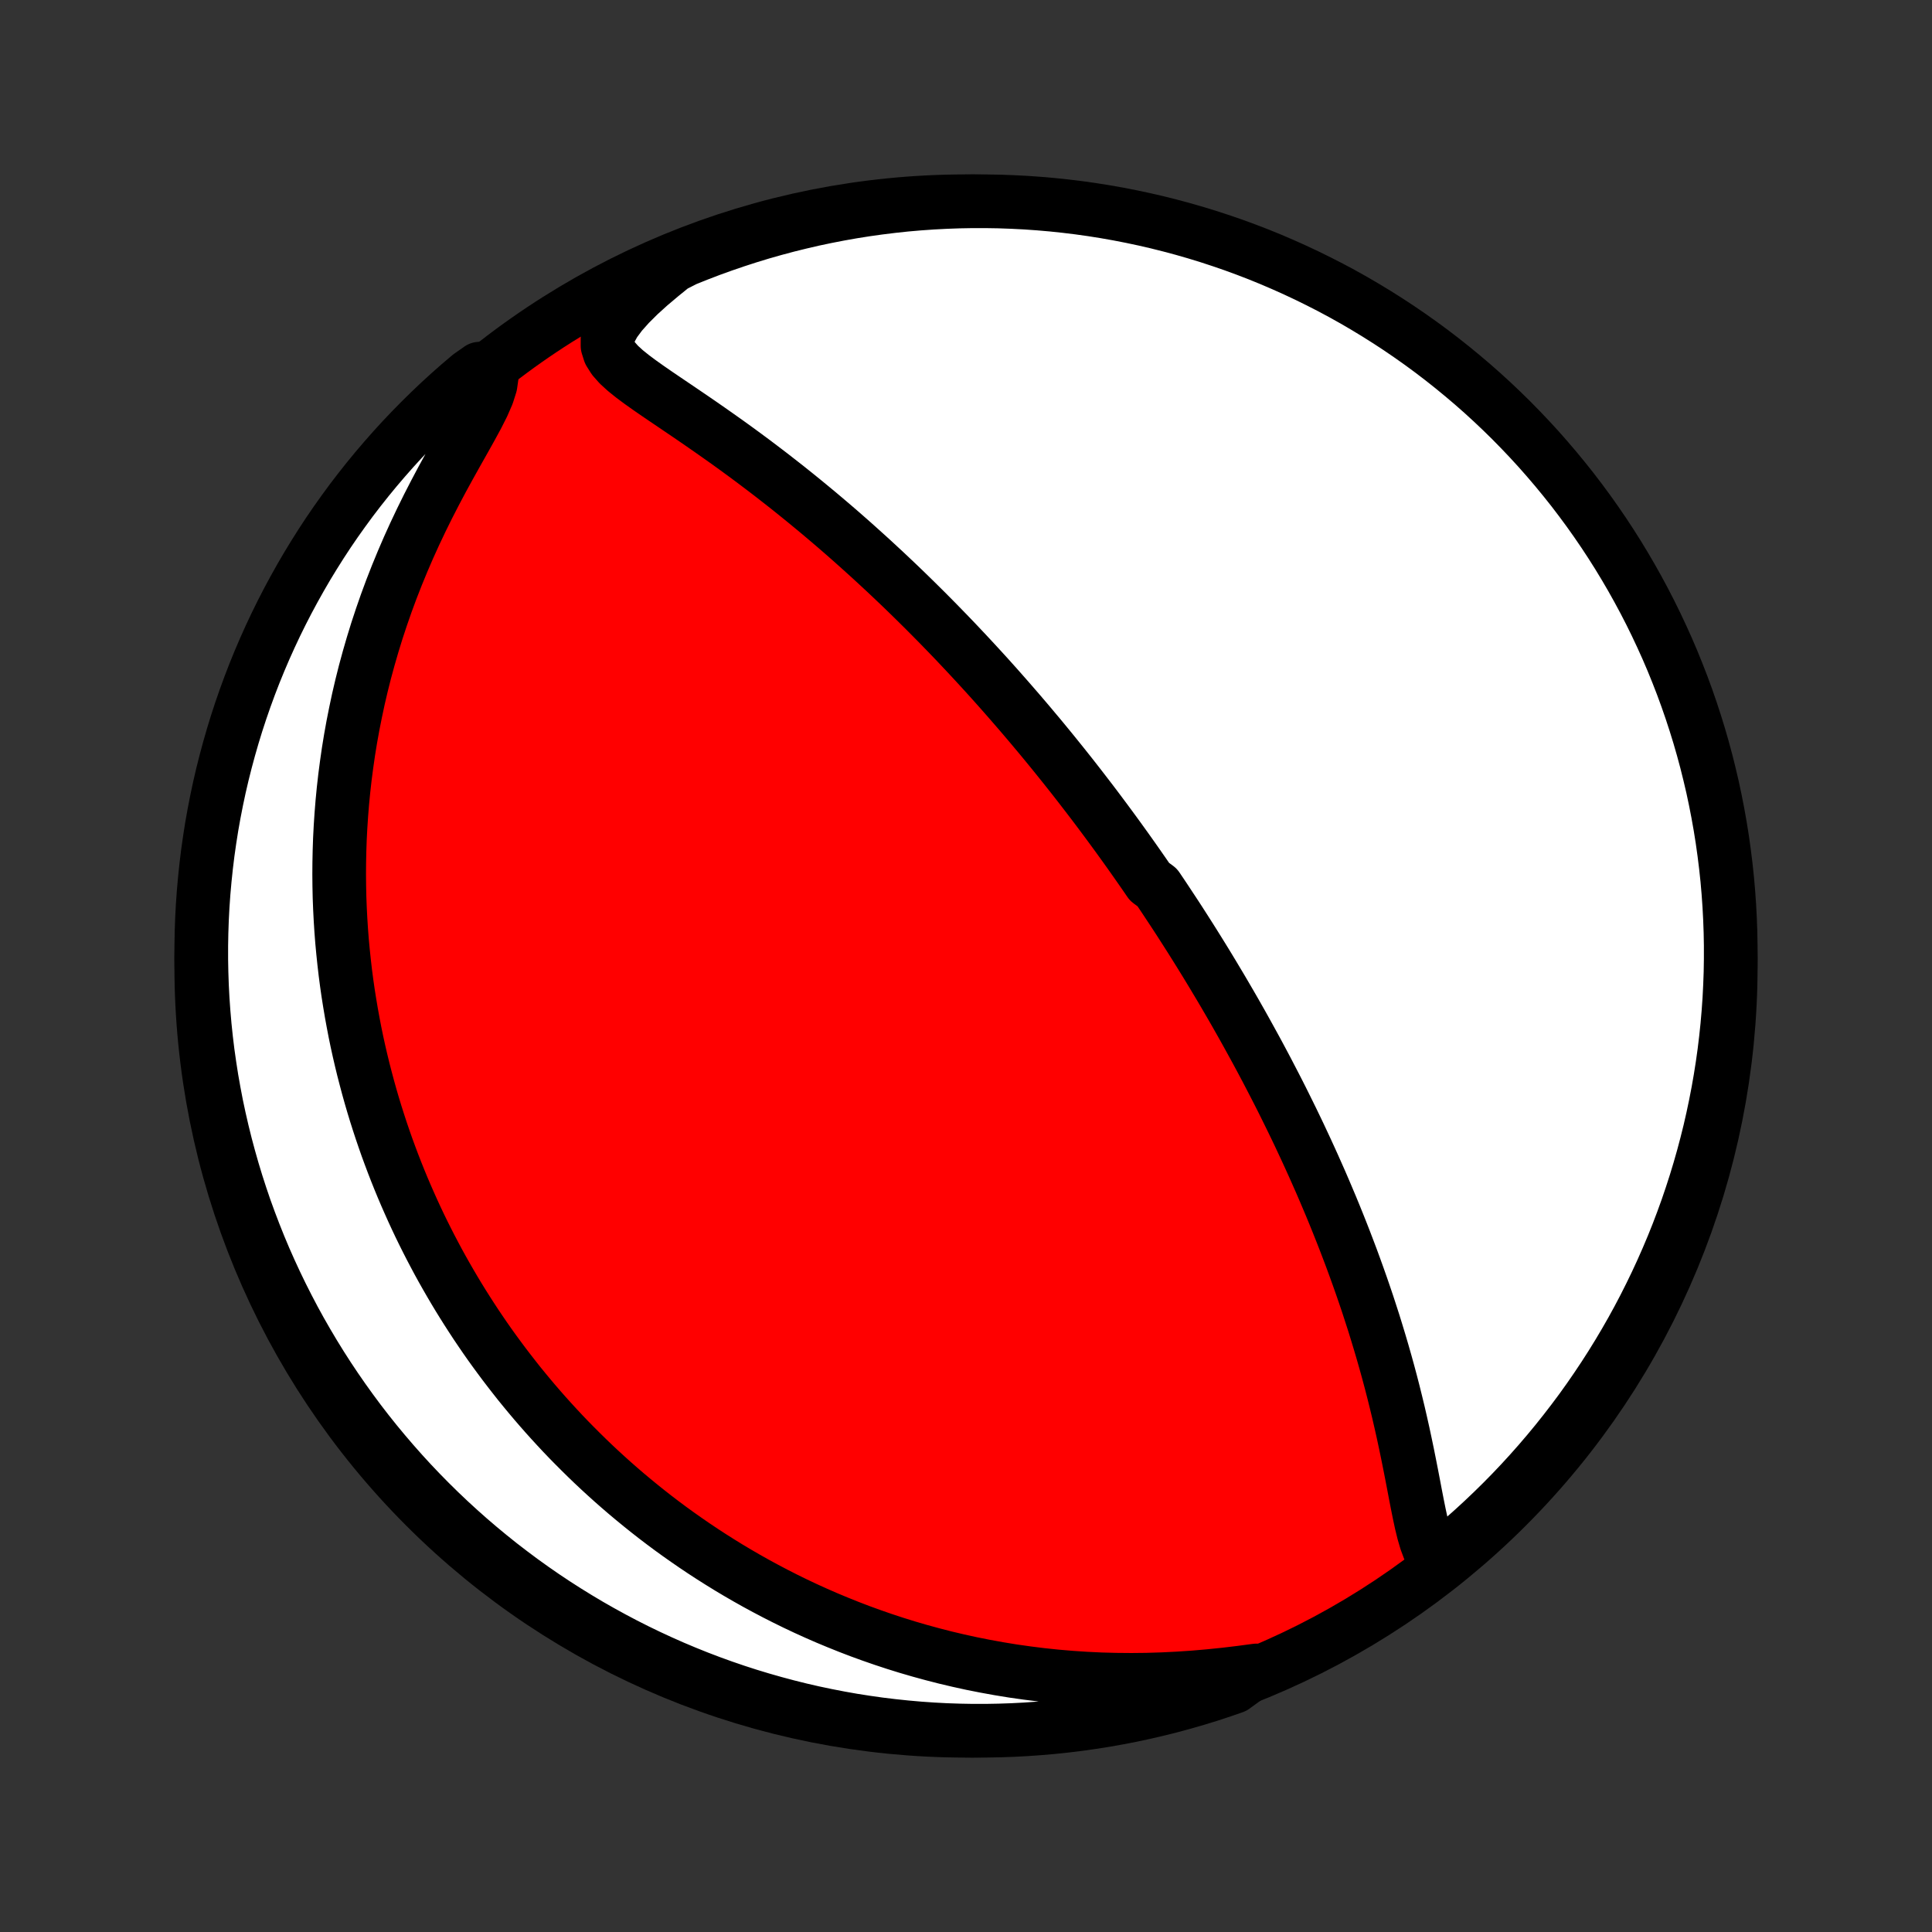 <?xml version="1.0" encoding="utf-8" standalone="no"?>
<!DOCTYPE svg PUBLIC "-//W3C//DTD SVG 1.1//EN"
  "http://www.w3.org/Graphics/SVG/1.1/DTD/svg11.dtd">
<!-- Created with matplotlib (http://matplotlib.org/) -->
<svg height="72pt" version="1.1" viewBox="0 0 72 72" width="72pt" xmlns="http://www.w3.org/2000/svg" xmlns:xlink="http://www.w3.org/1999/xlink">
 <rect x="0" y="0" width="72" height="72" fill="#333333" stroke="none"/>
 <defs>
  <style type="text/css">
*{stroke-linecap:butt;stroke-linejoin:round;}
  </style>
 </defs>
 <g id="figure_1">
  <g id="patch_1">
   <path d="
M0 72
L72 72
L72 0
L0 0
z
" style="fill:none;"/>
  </g>
  <g id="axes_1">
   <g id="PatchCollection_1">
    <defs>
     <path d="
M36 -7.5
C43.558 -7.5 50.808 -10.503 56.153 -15.848
C61.497 -21.192 64.5 -28.442 64.5 -36
C64.5 -43.558 61.497 -50.808 56.153 -56.153
C50.808 -61.497 43.558 -64.5 36 -64.5
C28.442 -64.5 21.192 -61.497 15.848 -56.153
C10.503 -50.808 7.5 -43.558 7.5 -36
C7.5 -28.442 10.503 -21.192 15.848 -15.848
C21.192 -10.503 28.442 -7.5 36 -7.5
z
" id="C0_0_a811fe30f3"/>
     <path d="
M53.56 -13.804
L53.391 -14.018
L53.256 -14.277
L53.146 -14.571
L53.052 -14.891
L52.969 -15.229
L52.893 -15.582
L52.82 -15.944
L52.748 -16.314
L52.677 -16.689
L52.604 -17.068
L52.529 -17.449
L52.452 -17.832
L52.372 -18.215
L52.29 -18.599
L52.204 -18.982
L52.116 -19.364
L52.024 -19.744
L51.93 -20.123
L51.833 -20.499
L51.733 -20.873
L51.63 -21.245
L51.525 -21.613
L51.417 -21.979
L51.307 -22.342
L51.196 -22.701
L51.081 -23.057
L50.966 -23.41
L50.848 -23.759
L50.729 -24.104
L50.608 -24.446
L50.486 -24.784
L50.363 -25.119
L50.238 -25.449
L50.113 -25.776
L49.986 -26.1
L49.859 -26.419
L49.731 -26.735
L49.602 -27.048
L49.472 -27.356
L49.342 -27.662
L49.212 -27.963
L49.08 -28.261
L48.949 -28.556
L48.817 -28.847
L48.685 -29.135
L48.552 -29.42
L48.42 -29.702
L48.287 -29.98
L48.154 -30.255
L48.02 -30.528
L47.887 -30.797
L47.754 -31.064
L47.62 -31.328
L47.486 -31.589
L47.352 -31.847
L47.219 -32.103
L47.085 -32.356
L46.951 -32.607
L46.817 -32.856
L46.682 -33.102
L46.548 -33.346
L46.414 -33.588
L46.28 -33.828
L46.145 -34.066
L46.011 -34.302
L45.876 -34.536
L45.741 -34.768
L45.606 -34.999
L45.471 -35.228
L45.335 -35.455
L45.2 -35.681
L45.064 -35.906
L44.928 -36.129
L44.792 -36.35
L44.655 -36.571
L44.518 -36.79
L44.381 -37.008
L44.243 -37.225
L44.105 -37.441
L43.967 -37.656
L43.828 -37.87
L43.688 -38.083
L43.548 -38.295
L43.408 -38.507
L43.267 -38.718
L43.125 -38.928
L42.84 -39.138
L42.696 -39.348
L42.551 -39.557
L42.406 -39.765
L42.26 -39.973
L42.113 -40.181
L41.965 -40.389
L41.816 -40.596
L41.666 -40.804
L41.515 -41.011
L41.363 -41.218
L41.21 -41.425
L41.055 -41.633
L40.9 -41.84
L40.743 -42.048
L40.585 -42.255
L40.425 -42.463
L40.264 -42.672
L40.102 -42.88
L39.938 -43.09
L39.772 -43.299
L39.605 -43.509
L39.436 -43.719
L39.265 -43.931
L39.093 -44.142
L38.918 -44.355
L38.742 -44.568
L38.563 -44.781
L38.383 -44.996
L38.2 -45.211
L38.016 -45.427
L37.828 -45.644
L37.639 -45.862
L37.447 -46.081
L37.253 -46.301
L37.056 -46.522
L36.857 -46.744
L36.655 -46.966
L36.45 -47.19
L36.242 -47.415
L36.032 -47.641
L35.818 -47.868
L35.602 -48.097
L35.382 -48.326
L35.159 -48.556
L34.933 -48.788
L34.703 -49.021
L34.471 -49.254
L34.234 -49.489
L33.994 -49.725
L33.751 -49.962
L33.504 -50.2
L33.253 -50.438
L32.999 -50.678
L32.74 -50.918
L32.478 -51.16
L32.212 -51.401
L31.942 -51.644
L31.669 -51.887
L31.391 -52.131
L31.109 -52.375
L30.823 -52.619
L30.534 -52.863
L30.24 -53.107
L29.943 -53.351
L29.642 -53.595
L29.337 -53.839
L29.028 -54.081
L28.716 -54.324
L28.4 -54.565
L28.082 -54.805
L27.76 -55.044
L27.436 -55.281
L27.109 -55.517
L26.78 -55.75
L26.45 -55.982
L26.119 -56.212
L25.787 -56.44
L25.456 -56.665
L25.127 -56.888
L24.8 -57.109
L24.479 -57.327
L24.165 -57.544
L23.861 -57.76
L23.572 -57.975
L23.304 -58.191
L23.064 -58.41
L22.865 -58.635
L22.718 -58.868
L22.64 -59.115
L22.641 -59.38
L22.729 -59.666
L22.9 -59.976
L23.146 -60.307
L23.455 -60.654
L23.813 -61.01
L24.211 -61.371
L24.641 -61.733
L25.082 -62.091
L25.543 -62.326
L26.007 -62.512
L26.474 -62.691
L26.945 -62.861
L27.418 -63.023
L27.893 -63.177
L28.371 -63.323
L28.852 -63.46
L29.334 -63.589
L29.819 -63.709
L30.305 -63.822
L30.794 -63.925
L31.283 -64.02
L31.775 -64.107
L32.267 -64.185
L32.761 -64.254
L33.255 -64.315
L33.751 -64.368
L34.247 -64.411
L34.744 -64.446
L35.241 -64.472
L35.738 -64.49
L36.236 -64.499
L36.733 -64.499
L37.23 -64.491
L37.727 -64.473
L38.223 -64.448
L38.719 -64.413
L39.214 -64.37
L39.707 -64.318
L40.2 -64.258
L40.691 -64.189
L41.181 -64.111
L41.669 -64.025
L42.156 -63.93
L42.641 -63.827
L43.123 -63.716
L43.604 -63.595
L44.082 -63.467
L44.558 -63.33
L45.031 -63.185
L45.501 -63.031
L45.969 -62.87
L46.433 -62.7
L46.895 -62.522
L47.352 -62.336
L47.807 -62.141
L48.258 -61.939
L48.705 -61.729
L49.148 -61.511
L49.588 -61.286
L50.023 -61.053
L50.454 -60.812
L50.88 -60.563
L51.302 -60.307
L51.719 -60.044
L52.132 -59.773
L52.539 -59.495
L52.942 -59.21
L53.339 -58.918
L53.732 -58.618
L54.118 -58.312
L54.499 -57.999
L54.875 -57.68
L55.245 -57.354
L55.609 -57.021
L55.967 -56.682
L56.319 -56.337
L56.664 -55.985
L57.004 -55.627
L57.337 -55.264
L57.663 -54.894
L57.983 -54.519
L58.296 -54.138
L58.603 -53.752
L58.902 -53.36
L59.195 -52.963
L59.48 -52.561
L59.759 -52.153
L60.03 -51.741
L60.294 -51.324
L60.55 -50.902
L60.799 -50.476
L61.04 -50.045
L61.274 -49.61
L61.5 -49.171
L61.718 -48.728
L61.928 -48.281
L62.131 -47.831
L62.326 -47.376
L62.512 -46.918
L62.691 -46.457
L62.861 -45.993
L63.023 -45.526
L63.177 -45.055
L63.323 -44.582
L63.46 -44.107
L63.589 -43.629
L63.709 -43.148
L63.822 -42.666
L63.925 -42.181
L64.02 -41.695
L64.107 -41.206
L64.185 -40.717
L64.254 -40.225
L64.315 -39.733
L64.368 -39.239
L64.411 -38.745
L64.446 -38.249
L64.472 -37.753
L64.49 -37.256
L64.499 -36.759
L64.499 -36.262
L64.491 -35.764
L64.473 -35.267
L64.448 -34.77
L64.413 -34.273
L64.37 -33.777
L64.318 -33.281
L64.258 -32.786
L64.189 -32.293
L64.111 -31.8
L64.025 -31.309
L63.93 -30.819
L63.827 -30.331
L63.716 -29.844
L63.595 -29.359
L63.467 -28.877
L63.33 -28.396
L63.185 -27.918
L63.031 -27.442
L62.87 -26.969
L62.7 -26.499
L62.522 -26.031
L62.336 -25.567
L62.141 -25.105
L61.939 -24.648
L61.729 -24.193
L61.511 -23.742
L61.286 -23.295
L61.053 -22.852
L60.812 -22.412
L60.563 -21.977
L60.307 -21.546
L60.044 -21.12
L59.773 -20.698
L59.495 -20.281
L59.21 -19.868
L58.918 -19.46
L58.618 -19.058
L58.312 -18.661
L57.999 -18.268
L57.68 -17.882
L57.354 -17.501
L57.021 -17.125
L56.682 -16.755
L56.337 -16.391
L55.985 -16.033
L55.627 -15.681
L55.264 -15.336
L54.894 -14.996
L54.519 -14.663
L54.138 -14.337
z
" id="C0_1_f3f303c03f"/>
     <path d="
M46.824 -9.747
L46.246 -9.67
L45.663 -9.6
L45.077 -9.54
L44.491 -9.489
L43.904 -9.45
L43.32 -9.421
L42.739 -9.403
L42.161 -9.397
L41.587 -9.402
L41.019 -9.417
L40.457 -9.444
L39.901 -9.481
L39.351 -9.528
L38.809 -9.585
L38.274 -9.652
L37.746 -9.727
L37.226 -9.812
L36.714 -9.905
L36.21 -10.005
L35.714 -10.114
L35.227 -10.229
L34.748 -10.352
L34.277 -10.481
L33.814 -10.616
L33.36 -10.757
L32.914 -10.904
L32.476 -11.056
L32.047 -11.212
L31.625 -11.374
L31.212 -11.54
L30.806 -11.709
L30.408 -11.883
L30.018 -12.06
L29.635 -12.241
L29.26 -12.425
L28.892 -12.612
L28.531 -12.802
L28.177 -12.994
L27.83 -13.189
L27.49 -13.386
L27.156 -13.585
L26.829 -13.787
L26.508 -13.99
L26.193 -14.195
L25.884 -14.402
L25.581 -14.611
L25.283 -14.821
L24.991 -15.032
L24.705 -15.245
L24.424 -15.459
L24.148 -15.675
L23.877 -15.892
L23.611 -16.11
L23.35 -16.328
L23.093 -16.549
L22.841 -16.77
L22.594 -16.992
L22.351 -17.215
L22.111 -17.44
L21.877 -17.665
L21.646 -17.892
L21.419 -18.119
L21.195 -18.347
L20.976 -18.576
L20.76 -18.807
L20.548 -19.038
L20.339 -19.27
L20.133 -19.504
L19.931 -19.738
L19.732 -19.974
L19.536 -20.211
L19.343 -20.448
L19.154 -20.688
L18.967 -20.928
L18.783 -21.169
L18.602 -21.412
L18.423 -21.656
L18.247 -21.901
L18.074 -22.148
L17.904 -22.397
L17.736 -22.646
L17.571 -22.898
L17.408 -23.151
L17.248 -23.405
L17.09 -23.661
L16.935 -23.919
L16.782 -24.179
L16.631 -24.441
L16.482 -24.705
L16.336 -24.97
L16.193 -25.238
L16.051 -25.508
L15.912 -25.78
L15.775 -26.054
L15.64 -26.331
L15.508 -26.61
L15.378 -26.892
L15.251 -27.176
L15.125 -27.463
L15.002 -27.752
L14.881 -28.045
L14.763 -28.34
L14.647 -28.638
L14.534 -28.939
L14.422 -29.244
L14.314 -29.552
L14.208 -29.863
L14.105 -30.177
L14.004 -30.495
L13.906 -30.817
L13.811 -31.142
L13.719 -31.471
L13.63 -31.804
L13.543 -32.141
L13.46 -32.482
L13.38 -32.827
L13.303 -33.176
L13.23 -33.53
L13.161 -33.889
L13.095 -34.251
L13.033 -34.619
L12.974 -34.991
L12.92 -35.367
L12.87 -35.749
L12.825 -36.136
L12.784 -36.528
L12.747 -36.924
L12.716 -37.326
L12.69 -37.733
L12.669 -38.145
L12.653 -38.563
L12.644 -38.986
L12.64 -39.414
L12.643 -39.848
L12.652 -40.287
L12.667 -40.731
L12.69 -41.181
L12.72 -41.635
L12.757 -42.096
L12.802 -42.561
L12.855 -43.031
L12.917 -43.506
L12.986 -43.986
L13.065 -44.471
L13.153 -44.96
L13.251 -45.453
L13.357 -45.951
L13.474 -46.452
L13.601 -46.957
L13.739 -47.465
L13.887 -47.976
L14.045 -48.489
L14.215 -49.004
L14.395 -49.521
L14.586 -50.038
L14.789 -50.557
L15.002 -51.075
L15.225 -51.592
L15.459 -52.108
L15.702 -52.621
L15.954 -53.131
L16.214 -53.637
L16.479 -54.137
L16.749 -54.63
L17.019 -55.114
L17.286 -55.587
L17.543 -56.047
L17.783 -56.488
L17.995 -56.908
L18.166 -57.3
L18.28 -57.659
L18.326 -57.98
L17.875 -58.262
L17.494 -57.994
L17.118 -57.674
L16.748 -57.348
L16.384 -57.015
L16.027 -56.676
L15.675 -56.33
L15.329 -55.978
L14.99 -55.621
L14.657 -55.257
L14.331 -54.887
L14.011 -54.512
L13.698 -54.131
L13.392 -53.745
L13.092 -53.353
L12.8 -52.955
L12.514 -52.553
L12.236 -52.146
L11.965 -51.733
L11.702 -51.316
L11.445 -50.894
L11.197 -50.468
L10.956 -50.037
L10.722 -49.602
L10.496 -49.163
L10.278 -48.72
L10.068 -48.273
L9.865 -47.822
L9.671 -47.368
L9.484 -46.91
L9.306 -46.449
L9.136 -45.984
L8.974 -45.517
L8.82 -45.047
L8.675 -44.574
L8.538 -44.098
L8.409 -43.62
L8.288 -43.139
L8.176 -42.657
L8.073 -42.172
L7.978 -41.686
L7.891 -41.197
L7.814 -40.708
L7.744 -40.216
L7.684 -39.724
L7.632 -39.23
L7.588 -38.735
L7.553 -38.24
L7.527 -37.743
L7.51 -37.247
L7.501 -36.75
L7.501 -36.252
L7.51 -35.755
L7.527 -35.258
L7.553 -34.761
L7.588 -34.264
L7.631 -33.768
L7.683 -33.272
L7.743 -32.777
L7.813 -32.284
L7.89 -31.791
L7.977 -31.3
L8.071 -30.81
L8.175 -30.322
L8.287 -29.835
L8.407 -29.35
L8.536 -28.868
L8.673 -28.387
L8.818 -27.909
L8.972 -27.433
L9.133 -26.96
L9.304 -26.49
L9.482 -26.023
L9.668 -25.558
L9.862 -25.097
L10.065 -24.639
L10.275 -24.185
L10.493 -23.734
L10.719 -23.287
L10.952 -22.843
L11.193 -22.404
L11.442 -21.969
L11.698 -21.538
L11.961 -21.112
L12.232 -20.69
L12.51 -20.273
L12.796 -19.86
L13.088 -19.453
L13.387 -19.05
L13.693 -18.653
L14.006 -18.261
L14.326 -17.875
L14.652 -17.494
L14.985 -17.118
L15.324 -16.748
L15.67 -16.384
L16.021 -16.027
L16.379 -15.675
L16.743 -15.329
L17.113 -14.99
L17.488 -14.657
L17.869 -14.331
L18.256 -14.011
L18.647 -13.698
L19.045 -13.392
L19.447 -13.092
L19.854 -12.8
L20.267 -12.514
L20.684 -12.236
L21.106 -11.965
L21.532 -11.702
L21.963 -11.445
L22.398 -11.197
L22.837 -10.956
L23.28 -10.722
L23.727 -10.496
L24.178 -10.278
L24.632 -10.068
L25.09 -9.865
L25.551 -9.671
L26.016 -9.484
L26.483 -9.306
L26.953 -9.136
L27.426 -8.974
L27.902 -8.82
L28.38 -8.675
L28.861 -8.538
L29.343 -8.409
L29.828 -8.288
L30.314 -8.176
L30.803 -8.073
L31.293 -7.978
L31.784 -7.891
L32.276 -7.814
L32.77 -7.744
L33.265 -7.684
L33.76 -7.632
L34.257 -7.588
L34.753 -7.553
L35.25 -7.527
L35.748 -7.51
L36.245 -7.501
L36.742 -7.501
L37.239 -7.51
L37.736 -7.527
L38.232 -7.553
L38.728 -7.588
L39.223 -7.631
L39.716 -7.683
L40.209 -7.743
L40.7 -7.813
L41.19 -7.89
L41.678 -7.977
L42.165 -8.071
L42.65 -8.175
L43.132 -8.287
L43.613 -8.407
L44.091 -8.536
L44.567 -8.673
L45.04 -8.818
L45.51 -8.972
L45.977 -9.133
z
" id="C0_2_111d7f5206"/>
    </defs>
    <g clip-path="url(#p1bffca34e9)">
     <use style="fill:#ff0000;stroke:#000000;stroke-width:2.0;" x="0.0" xlink:href="#C0_0_a811fe30f3" y="72.0"/>
    </g>
    <g clip-path="url(#p1bffca34e9)">
     <use style="fill:#ffffff;stroke:#000000;stroke-width:2.0;" x="0.0" xlink:href="#C0_1_f3f303c03f" y="72.0"/>
    </g>
    <g clip-path="url(#p1bffca34e9)">
     <use style="fill:#ffffff;stroke:#000000;stroke-width:2.0;" x="0.0" xlink:href="#C0_2_111d7f5206" y="72.0"/>
    </g>
   </g>
  </g>
 </g>
 <defs>
  <clipPath id="p1bffca34e9">
   <rect height="72.0" width="72.0" x="0.0" y="0.0"/>
  </clipPath>
 </defs>
</svg>
